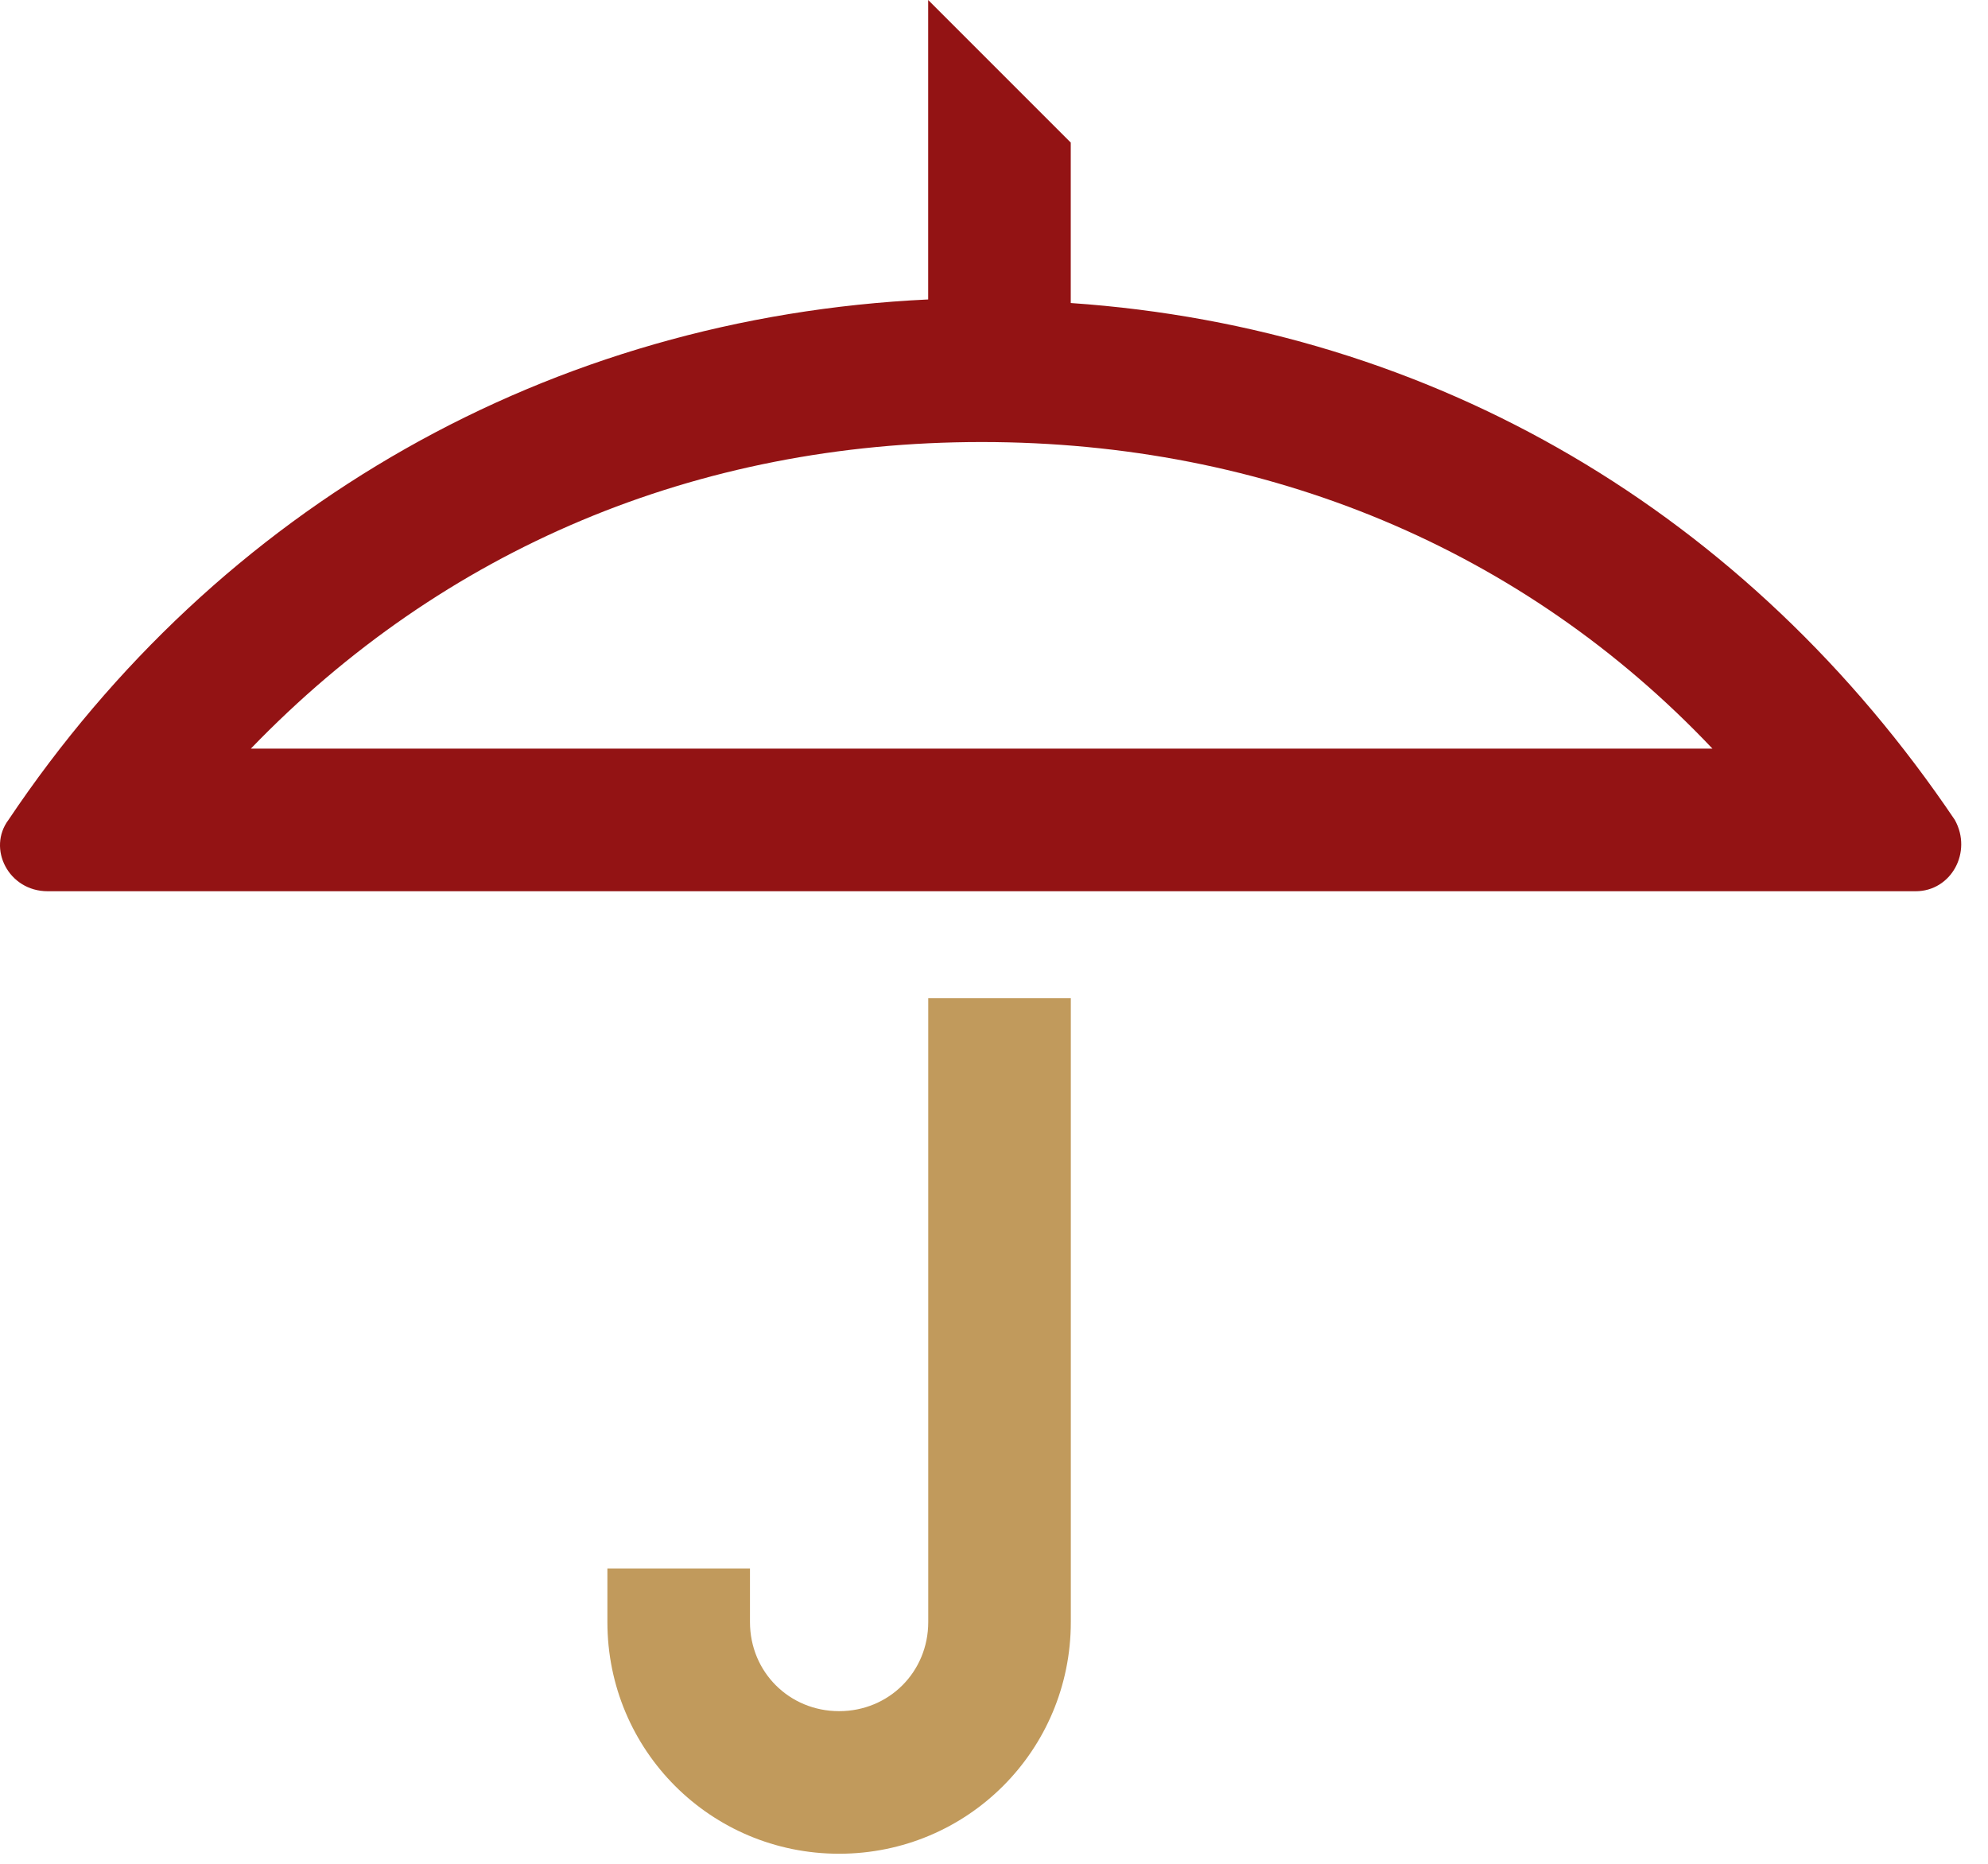 <svg width="64" height="60" viewBox="0 0 64 60" fill="none" xmlns="http://www.w3.org/2000/svg">
<path d="M62.932 26.395C56.276 16.526 46.177 10.558 34.471 9.755V4.59L29.881 0V9.64C17.716 10.214 7.043 16.296 0.272 26.395C-0.416 27.313 0.272 28.691 1.535 28.691H61.67C62.818 28.691 63.506 27.428 62.932 26.395ZM8.076 24.1C14.273 17.673 22.421 14.23 31.602 14.23C40.783 14.23 49.046 17.673 55.129 24.1H8.076Z" fill="#931314"/>
<path d="M29.883 52.217C29.883 53.823 28.62 55.086 27.013 55.086C25.407 55.086 24.144 53.823 24.144 52.217V50.495H19.554V52.217C19.554 56.348 22.882 59.676 27.013 59.676C31.145 59.676 34.473 56.348 34.473 52.217V32.133H29.883V52.217Z" fill="#C19A5C"/>
</svg>
